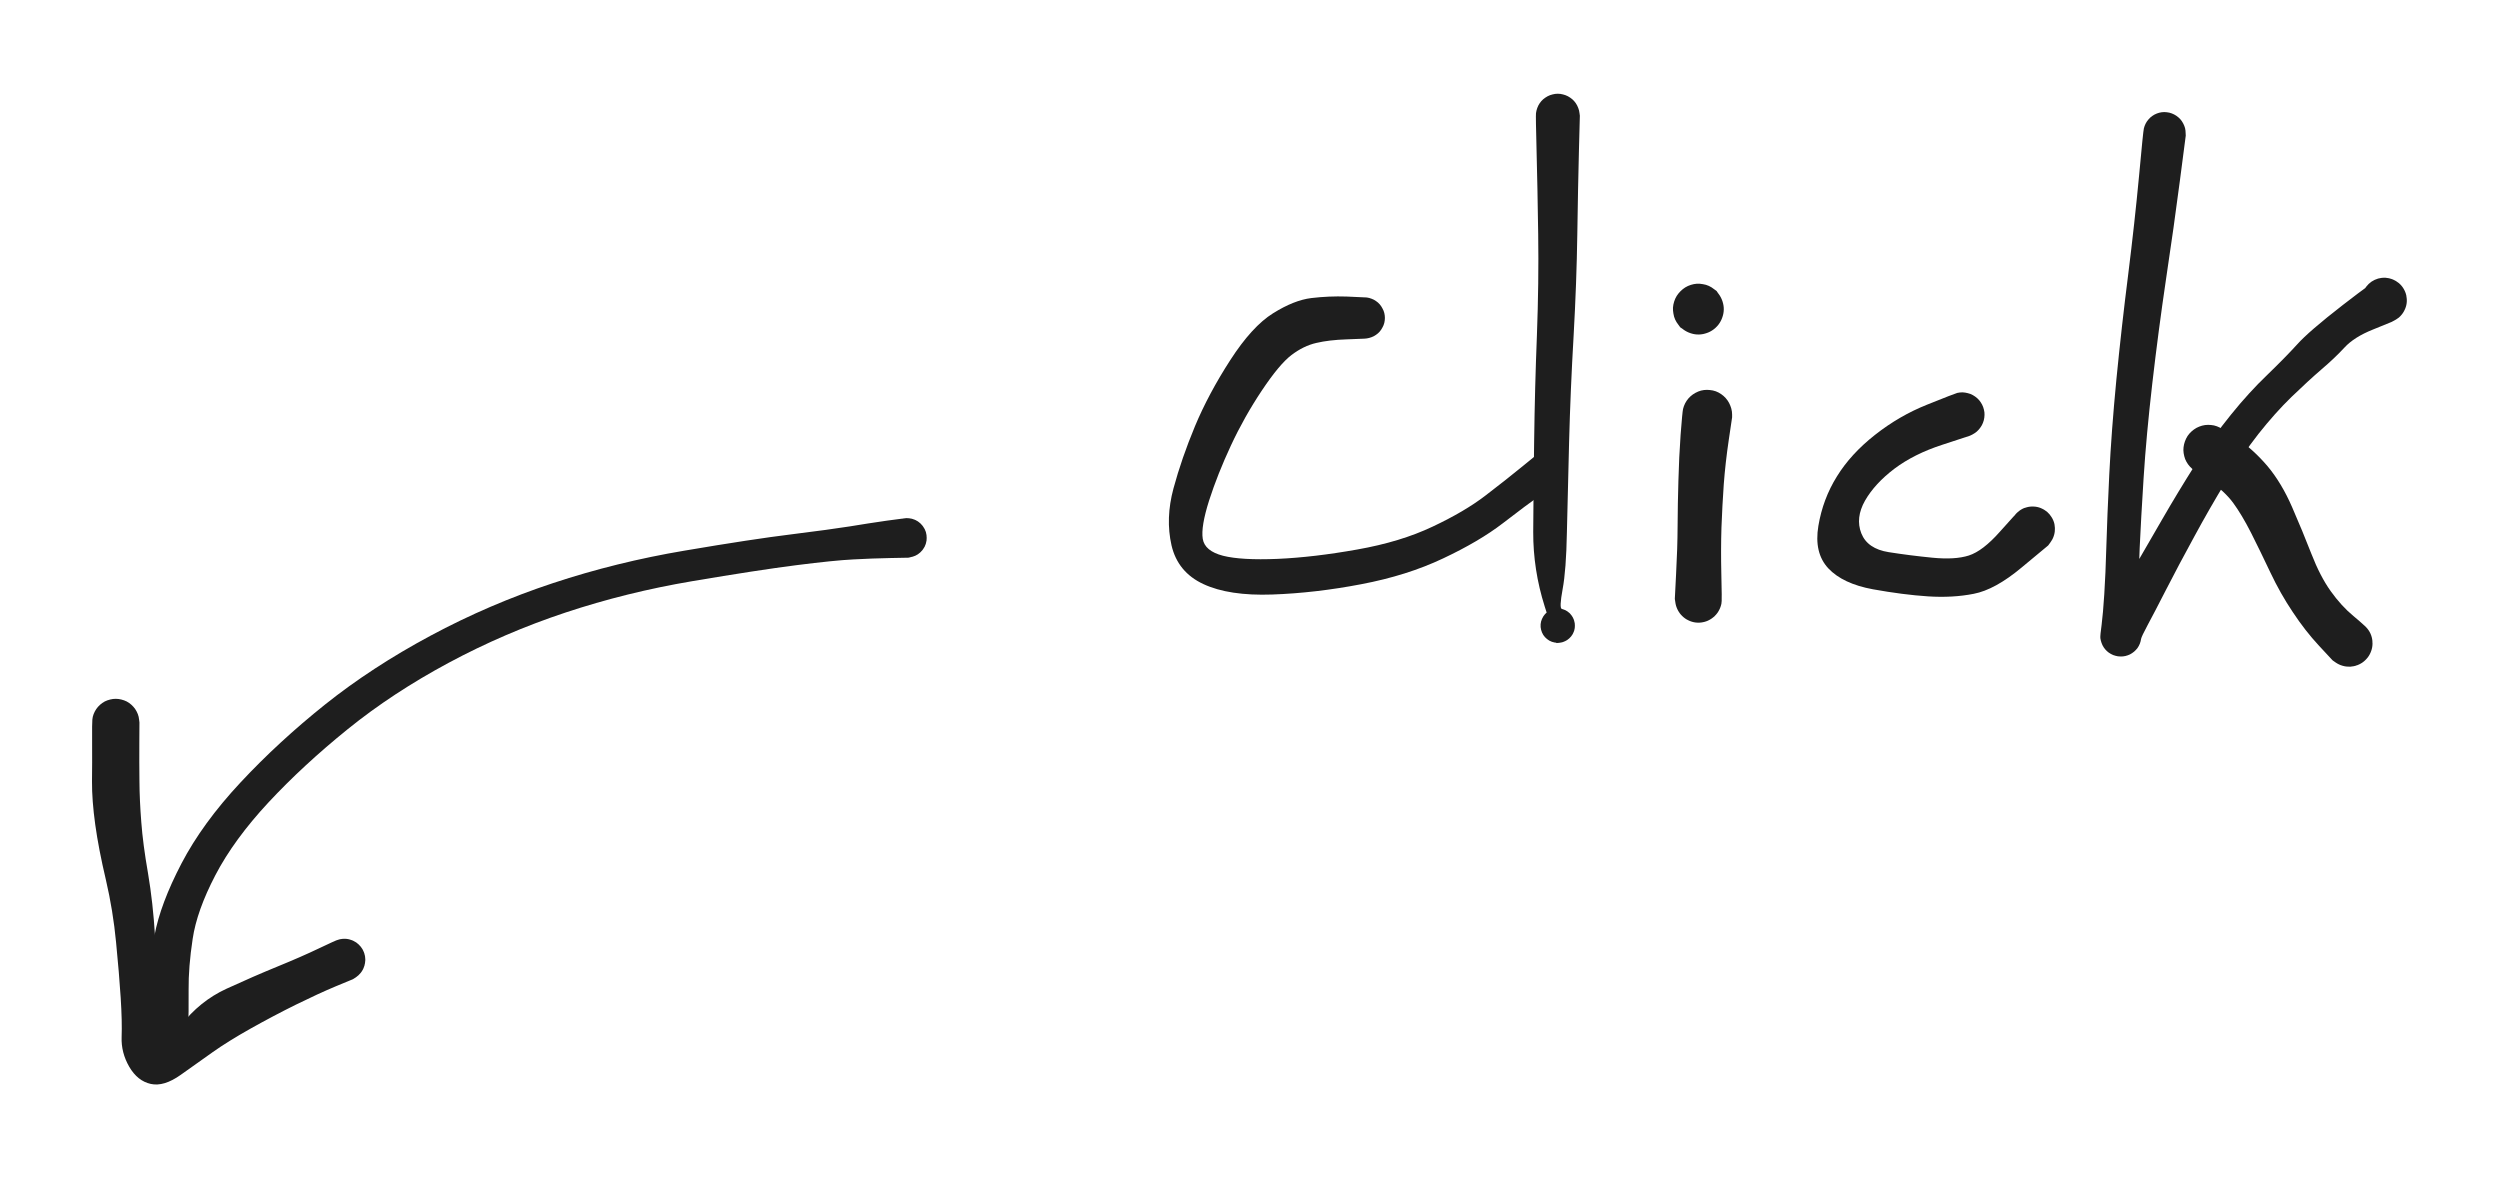<?xml version="1.0" standalone="no"?>
<!DOCTYPE svg PUBLIC "-//W3C//DTD SVG 1.1//EN" "http://www.w3.org/Graphics/SVG/1.1/DTD/svg11.dtd">
<svg version="1.1" xmlns="http://www.w3.org/2000/svg" viewBox="0 0 216.039 102.823" width="432.077" height="205.645"><!-- svg-source:excalidraw --><defs><style class="style-fonts">
      </style></defs><g transform="translate(14.559 90.543) rotate(0 31.913 -22.035)" stroke="none"><path fill="#1e1e1e" d="M -1.62,0 Q -1.62,0 -1.69,-1.52 -1.76,-3.05 -1.74,-5.02 -1.72,-6.98 -1.21,-9.70 -0.70,-12.43 1.12,-15.92 2.95,-19.42 6.22,-22.92 9.49,-26.43 13.53,-29.66 17.58,-32.89 22.65,-35.61 27.72,-38.33 33.22,-40.15 38.72,-41.97 44.60,-42.96 50.49,-43.96 53.85,-44.37 57.21,-44.79 58.85,-45.05 60.48,-45.32 62.08,-45.55 63.68,-45.78 63.96,-45.76 64.24,-45.74 64.49,-45.63 64.75,-45.52 64.96,-45.33 65.16,-45.15 65.30,-44.90 65.44,-44.66 65.49,-44.39 65.54,-44.11 65.51,-43.84 65.47,-43.56 65.35,-43.31 65.22,-43.06 65.02,-42.86 64.83,-42.67 64.58,-42.54 64.33,-42.42 64.05,-42.38 63.78,-42.34 63.50,-42.40 63.23,-42.45 62.99,-42.58 62.74,-42.72 62.56,-42.93 62.37,-43.14 62.26,-43.39 62.15,-43.65 62.13,-43.93 62.10,-44.20 62.17,-44.48 62.24,-44.75 62.39,-44.98 62.54,-45.22 62.76,-45.39 62.97,-45.57 63.23,-45.66 63.50,-45.76 63.77,-45.77 64.05,-45.77 64.32,-45.69 64.59,-45.61 64.81,-45.45 65.04,-45.28 65.20,-45.06 65.37,-44.83 65.45,-44.57 65.53,-44.30 65.52,-44.02 65.51,-43.74 65.42,-43.48 65.32,-43.22 65.15,-43.00 64.97,-42.78 64.74,-42.63 64.50,-42.48 64.23,-42.42 63.96,-42.35 63.96,-42.35 63.96,-42.35 62.39,-42.32 60.81,-42.29 59.18,-42.20 57.54,-42.12 54.24,-41.70 50.94,-41.28 45.26,-40.32 39.58,-39.36 34.31,-37.61 29.04,-35.86 24.20,-33.26 19.36,-30.66 15.50,-27.54 11.64,-24.42 8.64,-21.20 5.65,-17.98 4.05,-14.91 2.45,-11.84 2.09,-9.41 1.72,-6.97 1.74,-5.01 1.76,-3.05 1.69,-1.52 1.62,0 1.59,0.19 1.57,0.38 1.50,0.57 1.43,0.75 1.32,0.91 1.21,1.07 1.06,1.20 0.92,1.33 0.74,1.42 0.57,1.51 0.38,1.56 0.19,1.60 -0.00,1.60 -0.19,1.60 -0.38,1.56 -0.57,1.51 -0.74,1.42 -0.92,1.33 -1.06,1.20 -1.21,1.07 -1.32,0.91 -1.43,0.75 -1.50,0.57 -1.57,0.38 -1.59,0.19 -1.62,-0.00 -1.62,-0.00 L -1.62,0 Z"></path></g><g transform="translate(10 62.429) rotate(0 9.878 15.197)" stroke="none"><path fill="#1e1e1e" d="M 2.05,0 Q 2.05,0 2.04,1.74 2.03,3.49 2.05,5.11 2.06,6.72 2.21,8.62 2.35,10.51 2.79,13.03 3.22,15.56 3.40,18.52 3.58,21.49 3.64,23.60 3.70,25.71 3.84,27.03 3.97,28.34 5.61,26.21 7.25,24.08 9.58,23.01 11.91,21.94 13.99,21.09 16.07,20.24 17.53,19.54 19.00,18.83 19.29,18.76 19.57,18.68 19.87,18.70 20.17,18.72 20.44,18.83 20.72,18.95 20.94,19.14 21.17,19.34 21.32,19.59 21.47,19.85 21.53,20.14 21.59,20.43 21.55,20.73 21.52,21.02 21.39,21.29 21.26,21.56 21.05,21.77 20.85,21.99 20.58,22.12 20.32,22.26 20.02,22.31 19.73,22.35 19.44,22.30 19.14,22.25 18.88,22.10 18.62,21.96 18.42,21.74 18.22,21.53 18.09,21.25 17.97,20.98 17.94,20.69 17.91,20.39 17.98,20.10 18.05,19.81 18.21,19.56 18.36,19.30 18.59,19.11 18.82,18.92 19.10,18.82 19.38,18.71 19.67,18.70 19.97,18.68 20.26,18.77 20.54,18.85 20.79,19.02 21.03,19.19 21.21,19.43 21.39,19.67 21.48,19.95 21.57,20.23 21.57,20.53 21.56,20.83 21.46,21.11 21.37,21.39 21.18,21.63 21.00,21.86 20.75,22.03 20.50,22.19 20.50,22.19 20.50,22.19 19.00,22.81 17.50,23.44 15.57,24.39 13.63,25.35 11.65,26.46 9.68,27.57 8.37,28.50 7.06,29.44 5.61,30.46 4.16,31.49 3.03,31.24 1.89,30.99 1.17,29.76 0.46,28.53 0.51,27.19 0.56,25.86 0.43,23.80 0.30,21.74 0.03,19.00 -0.23,16.26 -0.85,13.60 -1.48,10.93 -1.77,8.83 -2.06,6.72 -2.05,5.11 -2.03,3.49 -2.04,1.74 -2.05,0 -2.02,-0.24 -2.00,-0.49 -1.91,-0.72 -1.82,-0.95 -1.68,-1.16 -1.54,-1.36 -1.35,-1.53 -1.17,-1.69 -0.95,-1.81 -0.73,-1.92 -0.48,-1.98 -0.24,-2.04 0.00,-2.04 0.24,-2.04 0.48,-1.98 0.73,-1.92 0.95,-1.81 1.17,-1.69 1.35,-1.53 1.54,-1.36 1.68,-1.16 1.82,-0.95 1.91,-0.72 2.00,-0.49 2.02,-0.24 2.05,0.00 2.05,0.00 L 2.05,0 Z"></path></g><g transform="translate(117.897 27.476) rotate(0 -0.38 11.778)" stroke="none"><path fill="#1e1e1e" d="M 0,1.79 Q 0,1.79 -1.52,1.85 -3.05,1.90 -4.15,2.16 -5.25,2.41 -6.30,3.21 -7.34,4.00 -8.86,6.28 -10.38,8.56 -11.53,11.03 -12.68,13.50 -13.41,15.77 -14.13,18.04 -13.96,19.09 -13.79,20.14 -12.21,20.55 -10.63,20.95 -7.50,20.82 -4.36,20.68 -0.61,20.01 3.13,19.35 5.91,18.03 8.69,16.72 10.48,15.34 12.27,13.97 13.65,12.84 15.02,11.70 15.24,11.59 15.46,11.47 15.70,11.43 15.94,11.39 16.19,11.43 16.43,11.47 16.65,11.58 16.87,11.70 17.04,11.87 17.21,12.05 17.31,12.27 17.42,12.50 17.45,12.74 17.47,12.99 17.42,13.23 17.37,13.47 17.24,13.68 17.12,13.89 16.93,14.05 16.74,14.21 16.51,14.31 16.29,14.40 16.04,14.41 15.79,14.43 15.56,14.36 15.32,14.30 15.11,14.16 14.91,14.02 14.76,13.83 14.61,13.63 14.53,13.40 14.45,13.17 14.45,12.92 14.45,12.67 14.52,12.44 14.60,12.21 14.75,12.01 14.90,11.81 15.10,11.67 15.31,11.53 15.54,11.47 15.78,11.40 16.03,11.41 16.27,11.42 16.50,11.51 16.73,11.60 16.92,11.76 17.11,11.92 17.24,12.13 17.36,12.34 17.42,12.58 17.47,12.82 17.45,13.07 17.42,13.31 17.32,13.54 17.22,13.76 17.05,13.94 16.88,14.12 16.88,14.12 16.88,14.12 15.43,15.16 13.98,16.19 11.96,17.75 9.93,19.31 6.81,20.78 3.69,22.26 -0.27,23.01 -4.24,23.77 -7.96,23.90 -11.69,24.03 -13.90,23.00 -16.12,21.97 -16.66,19.65 -17.19,17.32 -16.49,14.73 -15.79,12.14 -14.63,9.35 -13.46,6.55 -11.58,3.64 -9.70,0.73 -7.89,-0.40 -6.07,-1.54 -4.57,-1.72 -3.06,-1.90 -1.53,-1.85 0,-1.79 0.21,-1.77 0.43,-1.74 0.63,-1.66 0.83,-1.59 1.01,-1.46 1.19,-1.34 1.33,-1.18 1.47,-1.02 1.57,-0.82 1.68,-0.63 1.73,-0.42 1.78,-0.21 1.78,0.00 1.78,0.21 1.73,0.42 1.68,0.63 1.57,0.82 1.47,1.02 1.33,1.18 1.19,1.34 1.01,1.46 0.83,1.59 0.63,1.66 0.42,1.74 0.21,1.77 -0.00,1.79 -0.00,1.79 L 0,1.79 Z"></path></g><g transform="translate(134.614 10) rotate(0 -0.38 22.795)" stroke="none"><path fill="#1e1e1e" d="M 1.91,0 Q 1.91,0 1.83,3.05 1.75,6.11 1.69,10.25 1.63,14.39 1.37,19.03 1.10,23.66 0.98,28.22 0.86,32.77 0.79,36.02 0.73,39.27 0.42,40.92 0.12,42.56 0.35,42.62 0.59,42.68 0.80,42.81 1.00,42.94 1.15,43.13 1.31,43.32 1.39,43.55 1.47,43.78 1.48,44.03 1.49,44.27 1.42,44.50 1.34,44.73 1.20,44.93 1.06,45.13 0.86,45.27 0.66,45.42 0.43,45.49 0.20,45.56 -0.04,45.55 -0.28,45.54 -0.51,45.46 -0.74,45.38 -0.93,45.22 -1.12,45.07 -1.25,44.87 -1.38,44.66 -1.44,44.42 -1.50,44.19 -1.48,43.94 -1.46,43.70 -1.36,43.48 -1.26,43.25 -1.10,43.07 -0.94,42.89 -0.73,42.77 -0.51,42.65 -0.27,42.61 -0.04,42.56 0.20,42.59 0.44,42.63 0.66,42.73 0.87,42.84 1.05,43.01 1.22,43.19 1.33,43.41 1.43,43.62 1.47,43.87 1.50,44.11 1.45,44.35 1.41,44.59 1.29,44.80 1.17,45.01 0.99,45.17 0.81,45.34 0.58,45.43 0.36,45.53 0.12,45.55 -0.12,45.57 -0.12,45.57 -0.12,45.57 -1.13,42.40 -2.13,39.24 -2.12,35.97 -2.10,32.71 -2.04,28.11 -1.98,23.52 -1.80,18.95 -1.63,14.39 -1.69,10.25 -1.75,6.11 -1.83,3.05 -1.91,0 -1.88,-0.22 -1.85,-0.45 -1.77,-0.67 -1.69,-0.89 -1.56,-1.08 -1.43,-1.27 -1.26,-1.42 -1.08,-1.57 -0.88,-1.68 -0.67,-1.79 -0.45,-1.84 -0.23,-1.90 0.00,-1.90 0.23,-1.90 0.45,-1.84 0.67,-1.79 0.88,-1.68 1.08,-1.57 1.26,-1.42 1.43,-1.27 1.56,-1.08 1.69,-0.89 1.77,-0.67 1.86,-0.45 1.88,-0.22 1.91,0.00 1.91,0.00 L 1.91,0 Z"></path></g><g transform="translate(147.531 35.835) rotate(0 -0.38 7.978)" stroke="none"><path fill="#1e1e1e" d="M 2.15,0.23 Q 2.15,0.23 1.86,2.19 1.57,4.15 1.43,6.01 1.30,7.88 1.23,9.76 1.17,11.64 1.22,13.81 1.28,15.98 1.23,16.31 1.17,16.63 1.01,16.92 0.85,17.21 0.61,17.44 0.36,17.66 0.06,17.80 -0.23,17.93 -0.56,17.96 -0.89,18.00 -1.22,17.92 -1.54,17.84 -1.82,17.67 -2.10,17.49 -2.31,17.24 -2.52,16.98 -2.64,16.67 -2.76,16.36 -2.77,16.03 -2.79,15.70 -2.69,15.38 -2.60,15.07 -2.41,14.79 -2.22,14.52 -1.96,14.33 -1.69,14.13 -1.37,14.03 -1.06,13.93 -0.73,13.93 -0.40,13.94 -0.08,14.05 0.22,14.16 0.48,14.36 0.74,14.56 0.92,14.84 1.11,15.12 1.19,15.44 1.27,15.76 1.25,16.09 1.23,16.42 1.10,16.73 0.98,17.03 0.76,17.28 0.54,17.53 0.25,17.70 -0.02,17.86 -0.35,17.93 -0.67,18.00 -1.00,17.96 -1.33,17.92 -1.63,17.77 -1.93,17.63 -2.16,17.40 -2.40,17.17 -2.55,16.87 -2.70,16.58 -2.75,16.25 -2.80,15.92 -2.80,15.92 -2.80,15.92 -2.69,13.75 -2.57,11.57 -2.56,9.63 -2.55,7.69 -2.49,5.70 -2.44,3.70 -2.30,1.73 -2.15,-0.23 -2.09,-0.49 -2.03,-0.74 -1.91,-0.98 -1.79,-1.21 -1.62,-1.41 -1.45,-1.60 -1.24,-1.75 -1.02,-1.90 -0.78,-2.00 -0.54,-2.10 -0.28,-2.13 -0.02,-2.16 0.23,-2.13 0.49,-2.11 0.74,-2.02 0.98,-1.93 1.20,-1.78 1.42,-1.63 1.59,-1.44 1.77,-1.24 1.89,-1.01 2.01,-0.78 2.08,-0.53 2.15,-0.28 2.15,-0.02 2.15,0.23 2.15,0.23 L 2.15,0.23 Z"></path></g><g transform="translate(146.771 26.717) rotate(0 0 0)" stroke="none"><path fill="#1e1e1e" d="M 1.57,-1.57 Q 1.57,-1.57 1.77,-1.27 1.98,-0.98 2.09,-0.64 2.20,-0.29 2.19,0.05 2.18,0.41 2.05,0.75 1.93,1.09 1.70,1.37 1.48,1.65 1.18,1.84 0.87,2.04 0.52,2.12 0.18,2.21 -0.17,2.18 -0.53,2.15 -0.86,2.01 -1.19,1.87 -1.46,1.63 -1.73,1.39 -1.90,1.07 -2.08,0.76 -2.15,0.41 -2.21,0.05 -2.17,-0.29 -2.12,-0.65 -1.96,-0.97 -1.80,-1.29 -1.54,-1.54 -1.29,-1.80 -0.97,-1.96 -0.65,-2.12 -0.29,-2.17 0.06,-2.21 0.41,-2.15 0.76,-2.08 1.07,-1.90 1.39,-1.73 1.63,-1.46 1.87,-1.19 2.01,-0.86 2.15,-0.53 2.18,-0.17 2.21,0.18 2.12,0.52 2.03,0.87 1.84,1.18 1.65,1.48 1.37,1.70 1.09,1.93 0.75,2.05 0.41,2.18 0.05,2.19 -0.30,2.20 -0.64,2.09 -0.98,1.98 -1.27,1.77 -1.57,1.56 -1.57,1.57 -1.57,1.57 -1.73,1.35 -1.90,1.14 -2.01,0.90 -2.12,0.66 -2.16,0.39 -2.21,0.13 -2.20,-0.13 -2.18,-0.40 -2.10,-0.65 -2.02,-0.91 -1.88,-1.14 -1.74,-1.36 -1.55,-1.55 -1.36,-1.74 -1.14,-1.88 -0.91,-2.02 -0.65,-2.10 -0.40,-2.18 -0.13,-2.20 0.13,-2.21 0.39,-2.16 0.66,-2.12 0.90,-2.01 1.14,-1.90 1.35,-1.73 1.57,-1.57 1.57,-1.57 L 1.57,-1.57 Z"></path></g><g transform="translate(169.566 35.835) rotate(0 -3.039 7.218)" stroke="none"><path fill="#1e1e1e" d="M 0.66,1.82 Q 0.66,1.82 -1.75,2.61 -4.17,3.40 -5.86,4.67 -7.55,5.95 -8.40,7.43 -9.24,8.92 -8.72,10.25 -8.19,11.59 -6.35,11.88 -4.51,12.17 -2.57,12.36 -0.62,12.55 0.57,12.17 1.78,11.78 3.25,10.12 4.72,8.45 4.98,8.27 5.25,8.09 5.55,8.01 5.86,7.92 6.18,7.94 6.49,7.95 6.79,8.07 7.08,8.19 7.33,8.39 7.57,8.60 7.73,8.87 7.90,9.14 7.97,9.45 8.03,9.76 8.00,10.08 7.97,10.39 7.83,10.68 7.70,10.97 7.48,11.20 7.26,11.43 6.98,11.58 6.70,11.73 6.39,11.78 6.08,11.84 5.76,11.79 5.45,11.73 5.17,11.59 4.89,11.44 4.67,11.21 4.45,10.98 4.32,10.69 4.18,10.40 4.15,10.09 4.11,9.77 4.18,9.46 4.25,9.15 4.41,8.88 4.58,8.60 4.82,8.40 5.06,8.19 5.35,8.07 5.65,7.96 5.97,7.94 6.28,7.92 6.59,8.01 6.90,8.09 7.16,8.27 7.42,8.45 7.61,8.70 7.81,8.95 7.91,9.25 8.01,9.55 8.01,9.87 8.01,10.19 7.91,10.49 7.81,10.79 7.62,11.04 7.43,11.30 7.43,11.30 7.43,11.30 5.13,13.21 2.83,15.13 0.99,15.48 -0.83,15.84 -2.97,15.70 -5.10,15.56 -7.71,15.09 -10.32,14.61 -11.57,13.28 -12.82,11.94 -12.43,9.61 -12.04,7.28 -10.83,5.34 -9.63,3.39 -7.53,1.74 -5.43,0.09 -3.05,-0.86 -0.66,-1.82 -0.43,-1.88 -0.20,-1.93 0.02,-1.93 0.26,-1.92 0.48,-1.86 0.71,-1.81 0.92,-1.69 1.12,-1.58 1.30,-1.42 1.47,-1.27 1.60,-1.07 1.73,-0.88 1.81,-0.66 1.89,-0.43 1.92,-0.20 1.94,0.02 1.91,0.25 1.88,0.49 1.79,0.71 1.71,0.92 1.57,1.11 1.43,1.31 1.26,1.46 1.08,1.61 0.87,1.72 0.66,1.82 0.66,1.82 L 0.66,1.82 Z"></path></g><g transform="translate(187.043 11.52) rotate(0 7.598 22.415)" stroke="none"><path fill="#1e1e1e" d="M 1.84,0.20 Q 1.84,0.20 1.33,4.12 0.82,8.05 0.14,12.57 -0.53,17.10 -1.05,21.61 -1.57,26.12 -1.80,29.76 -2.03,33.39 -2.14,35.81 -2.24,38.24 -2.21,39.92 -2.17,41.60 -2.08,42.54 -1.98,43.48 -2.02,43.69 -2.05,43.91 -2.13,44.11 -2.21,44.31 -2.33,44.48 -2.46,44.65 -2.62,44.79 -2.79,44.93 -2.98,45.03 -3.17,45.12 -3.38,45.17 -3.59,45.22 -3.81,45.21 -4.03,45.21 -4.23,45.15 -4.44,45.10 -4.63,44.99 -4.82,44.89 -4.98,44.74 -5.13,44.60 -5.25,44.42 -5.37,44.24 -5.44,44.03 -5.51,43.83 -5.54,43.62 -5.56,43.40 -4.80,41.70 -4.03,39.99 -2.81,37.88 -1.59,35.76 -0.19,33.35 1.20,30.94 2.70,28.58 4.19,26.23 5.75,24.31 7.31,22.38 8.89,20.87 10.46,19.35 11.47,18.24 12.47,17.12 15.41,14.84 18.36,12.56 18.67,12.51 18.99,12.45 19.30,12.51 19.62,12.56 19.90,12.71 20.18,12.86 20.40,13.09 20.63,13.32 20.76,13.61 20.89,13.90 20.93,14.22 20.97,14.54 20.90,14.85 20.83,15.16 20.66,15.43 20.50,15.71 20.26,15.92 20.01,16.12 19.72,16.24 19.42,16.36 19.10,16.38 18.78,16.40 18.47,16.31 18.16,16.23 17.90,16.05 17.63,15.87 17.44,15.62 17.25,15.36 17.14,15.06 17.04,14.76 17.04,14.44 17.04,14.12 17.14,13.81 17.24,13.51 17.44,13.25 17.63,13.00 17.89,12.82 18.16,12.64 18.47,12.55 18.77,12.47 19.09,12.48 19.41,12.50 19.71,12.62 20.01,12.74 20.25,12.94 20.50,13.15 20.66,13.42 20.83,13.70 20.90,14.01 20.96,14.32 20.93,14.64 20.90,14.96 20.76,15.25 20.63,15.54 20.41,15.77 20.19,16.00 19.91,16.15 19.63,16.30 19.63,16.30 19.63,16.30 18.01,16.96 16.39,17.61 15.56,18.51 14.72,19.42 13.57,20.40 12.42,21.39 10.98,22.78 9.55,24.17 8.12,25.98 6.70,27.79 5.29,30.12 3.88,32.44 2.56,34.88 1.23,37.31 0.16,39.40 -0.91,41.49 -1.45,42.49 -1.98,43.48 -2.02,43.69 -2.05,43.91 -2.13,44.11 -2.21,44.30 -2.33,44.48 -2.46,44.65 -2.62,44.79 -2.79,44.93 -2.98,45.03 -3.17,45.12 -3.38,45.17 -3.59,45.22 -3.81,45.21 -4.03,45.21 -4.23,45.15 -4.44,45.10 -4.63,44.99 -4.82,44.89 -4.98,44.74 -5.13,44.60 -5.25,44.42 -5.37,44.24 -5.44,44.03 -5.51,43.83 -5.54,43.62 -5.56,43.40 -5.43,42.47 -5.31,41.53 -5.20,39.83 -5.09,38.13 -5.02,35.68 -4.95,33.23 -4.77,29.51 -4.59,25.80 -4.15,21.23 -3.70,16.66 -3.13,12.17 -2.57,7.67 -2.20,3.73 -1.84,-0.20 -1.78,-0.42 -1.73,-0.63 -1.63,-0.83 -1.53,-1.03 -1.38,-1.20 -1.24,-1.37 -1.05,-1.50 -0.87,-1.63 -0.66,-1.71 -0.46,-1.79 -0.24,-1.82 -0.01,-1.85 0.20,-1.82 0.42,-1.80 0.63,-1.72 0.84,-1.64 1.02,-1.52 1.21,-1.39 1.36,-1.23 1.51,-1.06 1.61,-0.87 1.72,-0.67 1.78,-0.45 1.83,-0.24 1.83,-0.01 1.84,0.20 1.84,0.20 L 1.84,0.20 Z"></path></g><g transform="translate(190.842 38.874) rotate(0 6.079 8.358)" stroke="none"><path fill="#1e1e1e" d="M 1.21,-1.81 Q 1.21,-1.81 2.53,-0.93 3.86,-0.05 5.10,1.40 6.33,2.87 7.24,4.97 8.15,7.06 8.90,8.99 9.65,10.92 10.56,12.20 11.48,13.49 12.53,14.36 13.58,15.23 13.77,15.50 13.97,15.76 14.08,16.08 14.18,16.39 14.18,16.73 14.18,17.06 14.07,17.37 13.96,17.69 13.76,17.95 13.55,18.21 13.28,18.40 13.00,18.58 12.68,18.67 12.36,18.75 12.03,18.73 11.70,18.71 11.39,18.59 11.08,18.46 10.83,18.25 10.58,18.03 10.41,17.74 10.24,17.46 10.17,17.13 10.10,16.81 10.14,16.48 10.18,16.15 10.32,15.85 10.46,15.55 10.69,15.31 10.92,15.07 11.22,14.91 11.51,14.76 11.84,14.71 12.17,14.66 12.50,14.71 12.82,14.77 13.12,14.93 13.41,15.09 13.63,15.33 13.86,15.57 14.00,15.87 14.14,16.18 14.17,16.51 14.20,16.84 14.13,17.16 14.05,17.49 13.88,17.77 13.71,18.05 13.45,18.27 13.20,18.48 12.89,18.60 12.58,18.72 12.25,18.74 11.91,18.75 11.60,18.66 11.28,18.57 11.00,18.38 10.73,18.19 10.73,18.19 10.73,18.19 9.55,16.92 8.36,15.64 7.29,14.02 6.21,12.41 5.35,10.59 4.49,8.77 3.69,7.18 2.88,5.59 2.13,4.57 1.37,3.55 0.08,2.68 -1.21,1.81 -1.40,1.64 -1.60,1.47 -1.76,1.25 -1.91,1.04 -2.01,0.80 -2.10,0.55 -2.14,0.29 -2.18,0.03 -2.15,-0.22 -2.12,-0.48 -2.03,-0.73 -1.94,-0.98 -1.80,-1.20 -1.65,-1.42 -1.46,-1.59 -1.26,-1.77 -1.03,-1.90 -0.80,-2.02 -0.55,-2.09 -0.29,-2.16 -0.03,-2.16 0.22,-2.16 0.48,-2.11 0.74,-2.05 0.97,-1.93 1.21,-1.81 1.21,-1.81 L 1.21,-1.81 Z"></path></g></svg>
